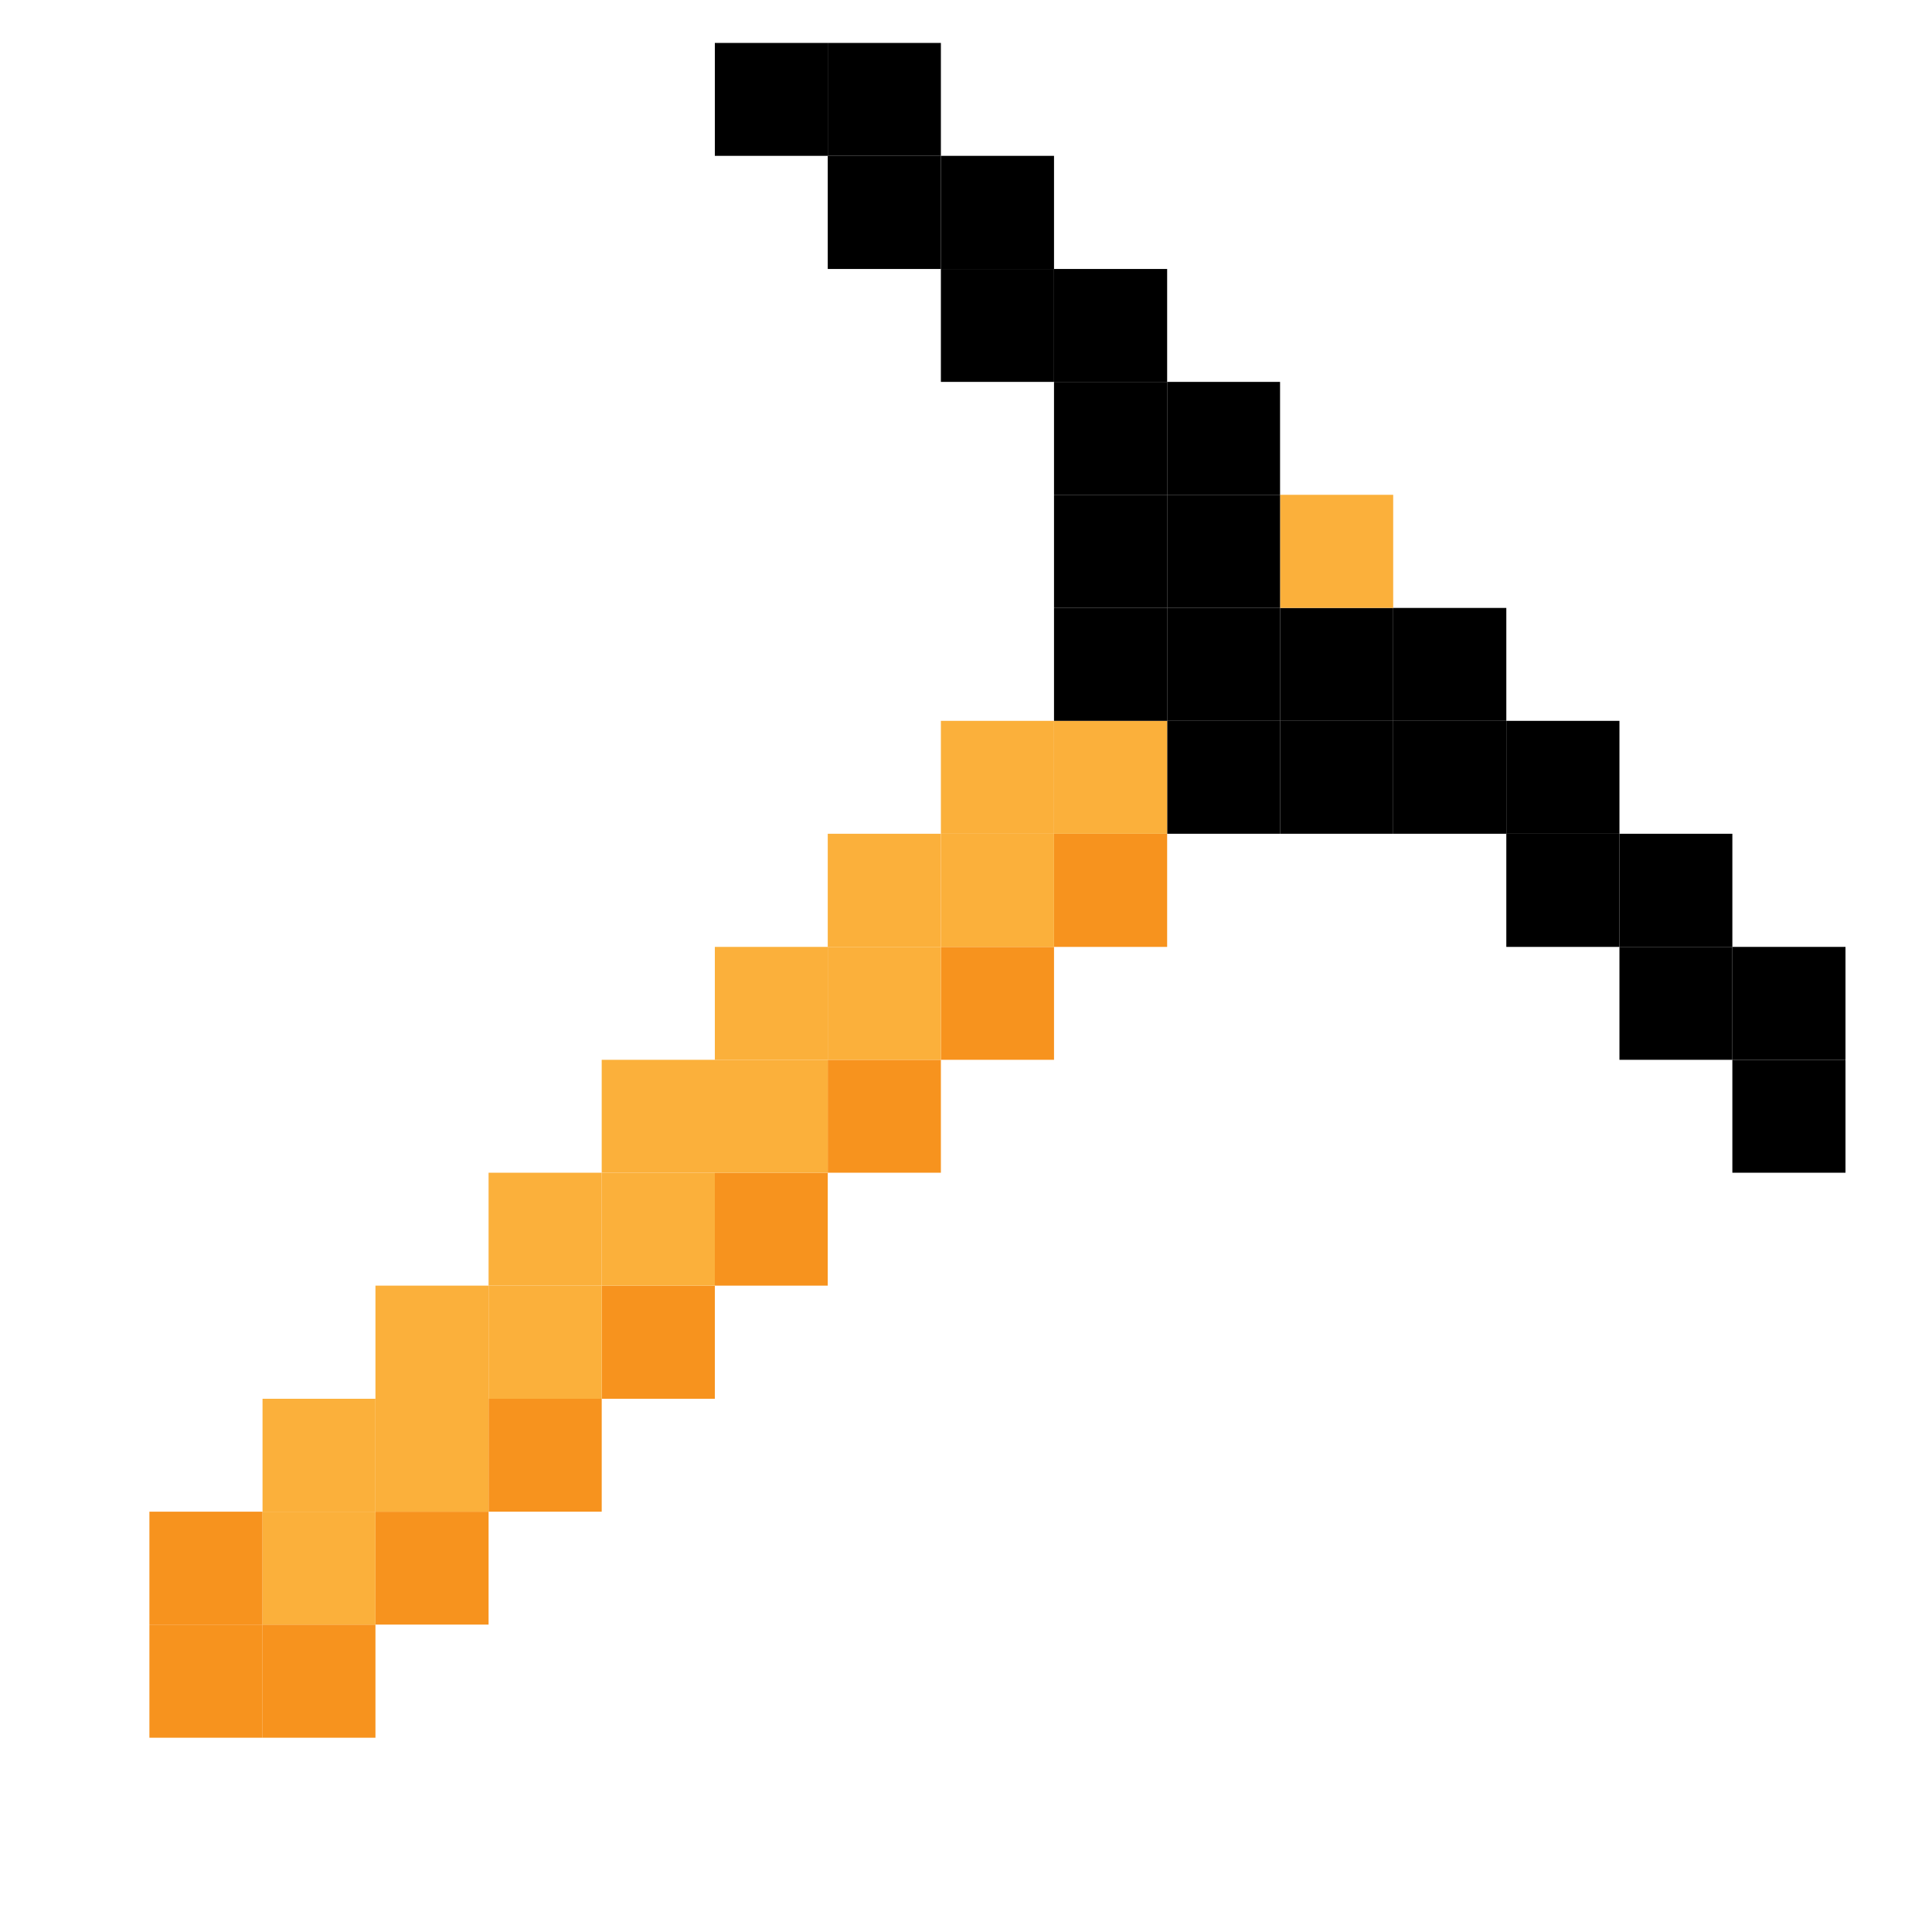 <svg id="레이어_1" data-name="레이어 1" xmlns="http://www.w3.org/2000/svg" viewBox="0 0 90 90"><defs><style>.cls-1{fill:#f7931e;}.cls-2{fill:#fbb03b;}</style></defs><title>대지 1</title><rect class="cls-1" x="6.96" y="75.68" width="5.27" height="5.27"/><rect class="cls-1" x="6.96" y="70.42" width="5.27" height="5.26"/><rect x="80.7" y="49.37" width="5.27" height="5.26"/><rect x="80.7" y="44.11" width="5.27" height="5.26"/><rect x="75.44" y="44.11" width="5.26" height="5.26"/><rect x="75.44" y="38.84" width="5.26" height="5.27"/><rect x="70.17" y="38.84" width="5.27" height="5.27"/><rect x="70.17" y="33.58" width="5.27" height="5.26"/><rect x="64.9" y="33.58" width="5.27" height="5.26"/><rect x="64.9" y="28.32" width="5.27" height="5.26"/><rect x="59.63" y="33.58" width="5.27" height="5.26"/><rect x="59.63" y="28.32" width="5.27" height="5.26"/><rect class="cls-2" x="59.63" y="23.05" width="5.27" height="5.27"/><rect x="54.37" y="33.58" width="5.26" height="5.26"/><rect x="54.37" y="28.32" width="5.26" height="5.26"/><rect x="54.37" y="23.05" width="5.26" height="5.27"/><rect x="54.37" y="17.79" width="5.26" height="5.26"/><rect class="cls-1" x="49.1" y="38.84" width="5.27" height="5.27"/><rect class="cls-2" x="49.1" y="33.58" width="5.27" height="5.26"/><rect x="49.1" y="28.32" width="5.27" height="5.26"/><rect x="49.1" y="23.05" width="5.27" height="5.27"/><rect x="49.1" y="17.79" width="5.27" height="5.26"/><rect x="49.1" y="12.53" width="5.27" height="5.26"/><rect class="cls-1" x="43.83" y="44.11" width="5.27" height="5.26"/><rect class="cls-2" x="43.83" y="38.84" width="5.27" height="5.27"/><rect class="cls-2" x="43.83" y="33.58" width="5.27" height="5.26"/><rect x="43.83" y="12.53" width="5.27" height="5.26"/><rect x="43.83" y="7.26" width="5.27" height="5.27"/><rect class="cls-1" x="38.56" y="49.37" width="5.27" height="5.26"/><rect class="cls-2" x="38.56" y="44.11" width="5.27" height="5.26"/><rect class="cls-2" x="38.56" y="38.84" width="5.27" height="5.27"/><rect x="38.56" y="7.26" width="5.27" height="5.27"/><rect x="38.56" y="2" width="5.27" height="5.26"/><rect class="cls-1" x="33.3" y="54.63" width="5.26" height="5.26"/><rect class="cls-2" x="33.3" y="49.37" width="5.26" height="5.26"/><rect class="cls-2" x="33.3" y="44.11" width="5.26" height="5.26"/><rect x="33.3" y="2" width="5.26" height="5.26"/><rect class="cls-1" x="28.03" y="59.89" width="5.27" height="5.27"/><rect class="cls-2" x="28.03" y="54.63" width="5.27" height="5.26"/><rect class="cls-2" x="28.03" y="49.37" width="5.27" height="5.26"/><rect class="cls-1" x="22.76" y="65.16" width="5.27" height="5.26"/><rect class="cls-2" x="22.76" y="59.89" width="5.27" height="5.27"/><rect class="cls-2" x="22.76" y="54.63" width="5.27" height="5.26"/><rect class="cls-1" x="17.49" y="70.42" width="5.27" height="5.26"/><rect class="cls-2" x="17.49" y="65.16" width="5.27" height="5.26"/><rect class="cls-2" x="17.49" y="59.89" width="5.27" height="5.27"/><rect class="cls-1" x="12.23" y="75.68" width="5.26" height="5.27"/><rect class="cls-2" x="12.23" y="70.42" width="5.26" height="5.26"/><rect class="cls-2" x="12.23" y="65.16" width="5.26" height="5.26"/></svg>